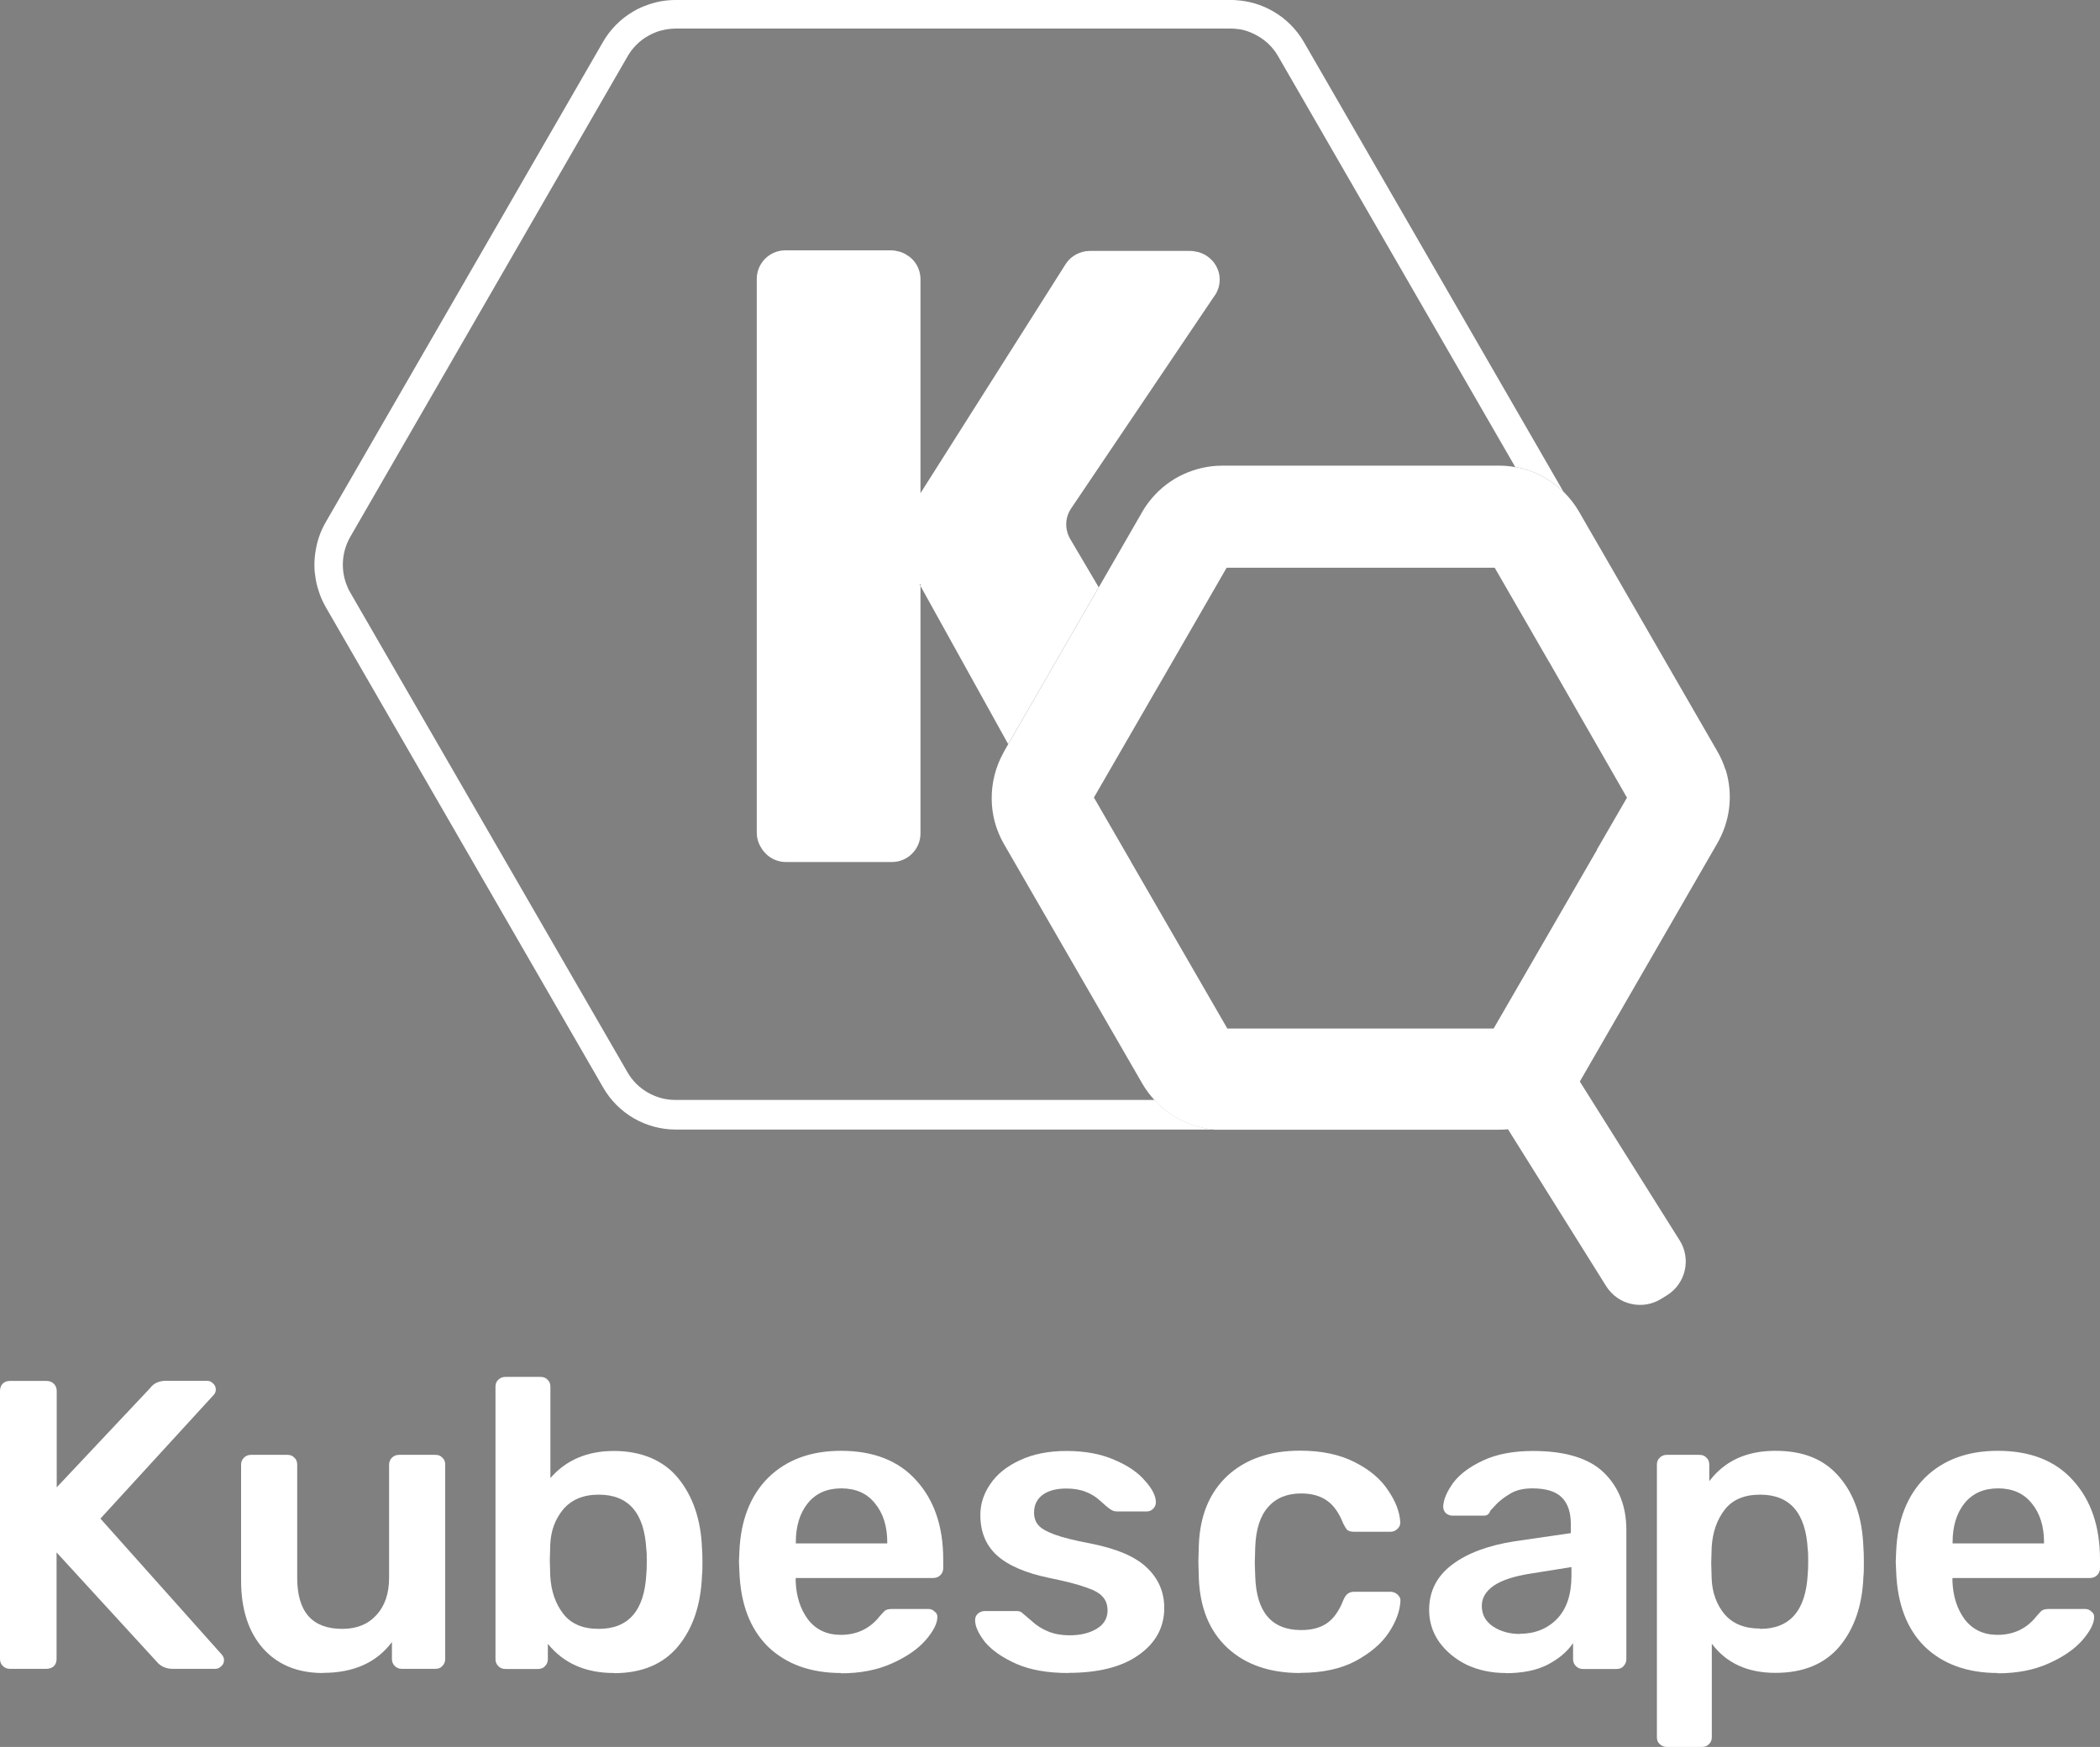 <?xml version="1.0" encoding="UTF-8"?><svg id="Layer_1" xmlns="http://www.w3.org/2000/svg" viewBox="0 0 140.33 116.75"><rect x="0" y="0" width="140.33" height="116.75" fill="#808080" stroke="none"/><defs><style>.cls-1{fill:#fff;}</style></defs><path class="cls-1" d="M61.46,39v.07l.05,.09v-.07l-.05-.09Z"/><path class="cls-1" d="M104.48,32.87s-.08-.09-.13-.12c-.85-.79-1.89-1.31-3.01-1.53-.03,0-.06,0-.08,0L85.41,3.76c-.32-.56-.79-1.03-1.35-1.35-.31-.18-.64-.32-.99-.41-.13-.03-.25-.05-.38-.06-.14-.02-.28-.03-.42-.03H45.14c-.32,0-.65,.05-.96,.13-.16,.04-.31,.09-.47,.16-.14,.06-.28,.13-.42,.21-.56,.32-1.03,.79-1.35,1.35L23.4,35.89c-.32,.56-.49,1.2-.49,1.85,0,.16,.01,.32,.03,.48,.04,.31,.12,.62,.24,.91,.06,.16,.13,.31,.22,.46l18.53,32.07c.32,.56,.79,1.03,1.35,1.35,.57,.33,1.2,.5,1.85,.5h32.02s.03,.04,.05,.06c.35,.37,.75,.7,1.18,.98,.68,.43,1.43,.72,2.21,.86,.19,.04,.39,.06,.58,.08H45.16c-.98,0-1.95-.26-2.8-.75-.85-.49-1.56-1.2-2.05-2.05L21.76,40.56c-.19-.34-.35-.69-.46-1.05-.12-.35-.2-.71-.24-1.07-.04-.23-.05-.46-.05-.69,0-.37,.04-.74,.11-1.1,.11-.61,.33-1.2,.64-1.74L40.29,2.81c.49-.85,1.19-1.56,2.04-2.05,.16-.1,.33-.18,.5-.26,.17-.07,.34-.14,.52-.2,.57-.2,1.18-.3,1.79-.3h37.13c.1,0,.21,0,.31,.01,.87,.05,1.73,.3,2.5,.75,.85,.49,1.56,1.2,2.05,2.05l17.35,30.06Z"/><path d="M61.46,39v.07l.05,.09v-.07l-.05-.09Z"/><path class="cls-1" d="M81.5,18.77c-.01,.34-.12,.67-.3,.95h-.01l-9.62,14.27c-.2,.3-.31,.64-.32,1s.08,.71,.26,1.02l1.91,3.24-.02,.03-.75,1.3-5.26,9.12-.02,.03-5.86-10.57v-.07l-.05-.09v.07l.05,.09v16.54c0,.51-.2,.99-.56,1.35s-.84,.56-1.35,.56h-7.08c-.51,0-.99-.2-1.35-.56-.02-.02-.03-.03-.04-.05-.08-.07-.14-.16-.2-.24-.05-.08-.1-.17-.15-.25-.14-.27-.21-.56-.21-.86V18.64c0-.51,.2-.99,.56-1.35,.36-.36,.84-.56,1.35-.56h7.07c.15,0,.29,.02,.43,.06,.22,.04,.44,.13,.63,.26,.12,.07,.24,.16,.34,.26,.36,.36,.56,.84,.56,1.35v14.3l9.7-15.31c.17-.27,.41-.49,.69-.64,.28-.15,.59-.24,.91-.24h6.73c.12,0,.23,.01,.34,.04,.06,.01,.12,.02,.17,.03,.19,.05,.37,.13,.54,.23,.29,.18,.53,.43,.69,.73,.16,.3,.24,.63,.22,.97Z"/><path class="cls-1" d="M115.32,51.44h-.02c-.13-.42-.31-.83-.53-1.21l-7.76-13.45-.87-1.5-.62-1.08c-.27-.47-.61-.9-.99-1.29-.02-.02-.03-.03-.05-.04-.04-.05-.08-.09-.13-.12-.85-.79-1.89-1.31-3.01-1.53-.03,0-.06,0-.08,0-.36-.07-.72-.1-1.09-.1h-18.5c-.89,0-1.77,.2-2.58,.57s-1.53,.92-2.11,1.6c-.25,.29-.46,.59-.65,.92l-2.91,5.05-.02,.03-.75,1.3-5.26,9.12-.02,.03-.28,.49s-.04,.06-.05,.1c-.51,.93-.78,1.98-.77,3.05,0,1.07,.29,2.11,.82,3.03l9.25,16.02c.23,.39,.5,.76,.81,1.09,0,.02,.03,.04,.05,.06,.35,.37,.75,.7,1.18,.98,.68,.43,1.43,.72,2.21,.86,.19,.04,.39,.06,.58,.08h18.99c.2,0,.4-.01,.61-.03l6.57,10.5c.38,.59,.97,1.02,1.66,1.17,.68,.16,1.4,.04,2-.33l.4-.25c.6-.37,1.02-.97,1.18-1.65,.16-.69,.04-1.41-.33-2l-6.68-10.63,9.17-15.89c.43-.74,.71-1.56,.81-2.41,.1-.85,.02-1.71-.23-2.53Zm-8.61,5.37l-6.9,11.93h-17.8l-.04-.08-6.39-11.06-.03-.06-.41-.71-2.04-3.53,3.49-6.04,.57-.99,.18-.31,.02-.03,2.09-3.62,2.52-4.37h17.91l2.5,4.33,.05,.09,1.05,1.82,.06,.09,.06,.11,5.12,8.93-2.02,3.49h.01Z"/><path class="cls-1" d="M.66,111.53c-.18,0-.34-.06-.47-.19-.13-.13-.19-.28-.19-.47v-17.9c0-.2,.06-.37,.17-.49,.13-.13,.29-.19,.5-.19H3.1c.2,0,.37,.06,.5,.19,.13,.13,.19,.29,.19,.49v6.43l6.24-6.63c.24-.33,.6-.49,1.08-.49h2.73c.15,0,.28,.06,.39,.17,.13,.11,.19,.25,.19,.41,0,.13-.04,.24-.11,.33l-7.6,8.3,8.12,9.1c.09,.11,.14,.23,.14,.36,0,.16-.06,.3-.19,.41-.11,.11-.24,.17-.39,.17h-2.85c-.46,0-.82-.17-1.08-.49l-6.68-7.29v7.12c0,.2-.06,.37-.19,.49-.13,.11-.29,.17-.5,.17,0,0-2.43,0-2.43,0Z"/><path class="cls-1" d="M21.58,111.81c-1.69,0-3.03-.55-4.01-1.65-.98-1.12-1.46-2.63-1.46-4.54v-7.73c0-.18,.06-.34,.19-.47,.13-.13,.29-.19,.47-.19h2.43c.2,0,.36,.06,.47,.19,.13,.11,.19,.27,.19,.47v7.56c0,2.27,1,3.41,3.01,3.41,.96,0,1.71-.3,2.27-.91,.57-.61,.86-1.44,.86-2.5v-7.56c0-.18,.06-.34,.19-.47,.13-.13,.29-.19,.47-.19h2.43c.2,0,.36,.06,.47,.19,.13,.11,.19,.27,.19,.47v12.98c0,.18-.06,.34-.19,.47-.11,.13-.27,.19-.47,.19h-2.24c-.18,0-.34-.06-.47-.19-.13-.13-.19-.28-.19-.47v-1.13c-1.03,1.38-2.57,2.06-4.61,2.06h0Z"/><path class="cls-1" d="M41.03,111.81c-1.9,0-3.37-.65-4.42-1.95v1.02c0,.18-.06,.34-.19,.47-.11,.13-.27,.19-.47,.19h-2.18c-.18,0-.34-.06-.47-.19-.13-.13-.19-.28-.19-.47v-18.2c0-.2,.06-.36,.19-.47,.13-.13,.29-.19,.47-.19h2.35c.2,0,.36,.06,.47,.19,.13,.11,.19,.27,.19,.47v6.1c1.05-1.21,2.47-1.81,4.25-1.81s3.29,.6,4.28,1.81c.99,1.21,1.53,2.78,1.6,4.7,.02,.22,.03,.51,.03,.88,0,.39,0,.69-.03,.91-.07,1.98-.61,3.56-1.6,4.76-.99,1.19-2.42,1.79-4.28,1.79h0Zm-1.02-2.95c1.99,0,3.05-1.22,3.18-3.66,.02-.18,.03-.46,.03-.83s0-.64-.03-.82c-.13-2.44-1.19-3.66-3.18-3.66-1.03,0-1.82,.33-2.38,.99-.53,.64-.82,1.42-.86,2.34l-.03,1.05,.03,1.07c.06,.99,.34,1.82,.86,2.5s1.31,1.02,2.38,1.02h0Z"/><path class="cls-1" d="M56.21,111.81c-2.04,0-3.67-.59-4.89-1.76-1.2-1.19-1.83-2.86-1.91-5l-.03-.69,.03-.69c.09-2.09,.74-3.73,1.93-4.92,1.22-1.19,2.84-1.79,4.86-1.79,2.17,0,3.85,.66,5.03,1.98,1.2,1.32,1.8,3.08,1.8,5.28v.58c0,.18-.06,.34-.19,.47-.13,.13-.29,.19-.5,.19h-9.17v.22c.04,1.01,.31,1.86,.83,2.56,.53,.68,1.26,1.02,2.18,1.02,1.09,0,1.96-.42,2.62-1.26,.17-.2,.29-.33,.39-.39,.11-.06,.27-.08,.47-.08h2.38c.17,0,.3,.06,.41,.17,.13,.09,.19,.21,.19,.36,0,.44-.27,.96-.8,1.57-.52,.59-1.26,1.1-2.24,1.54-.98,.44-2.11,.66-3.4,.66v-.02Zm3.08-8.66v-.08c0-1.08-.28-1.95-.83-2.61-.53-.66-1.28-.99-2.24-.99s-1.7,.33-2.24,.99c-.53,.66-.8,1.53-.8,2.61v.08h6.11Z"/><path class="cls-1" d="M71.4,111.81c-1.38,0-2.54-.2-3.48-.61-.94-.42-1.64-.91-2.1-1.46-.44-.57-.66-1.05-.66-1.46,0-.18,.06-.33,.19-.44,.13-.11,.28-.17,.44-.17h2.18c.17,0,.3,.06,.41,.19,.07,.06,.27,.22,.58,.49,.31,.29,.68,.52,1.1,.69,.42,.17,.89,.25,1.41,.25,.74,0,1.34-.15,1.82-.44s.72-.7,.72-1.21c0-.39-.11-.7-.33-.93-.2-.24-.58-.45-1.13-.63-.55-.2-1.37-.41-2.46-.63-1.57-.33-2.73-.83-3.48-1.51-.74-.68-1.1-1.58-1.1-2.69,0-.73,.22-1.42,.66-2.06,.44-.66,1.1-1.19,1.96-1.59,.88-.42,1.93-.63,3.15-.63s2.3,.2,3.2,.6c.9,.38,1.58,.85,2.04,1.4,.48,.53,.72,1.01,.72,1.43,0,.17-.06,.31-.19,.44-.11,.11-.25,.17-.41,.17h-2.04c-.15,0-.3-.06-.47-.19-.13-.09-.33-.27-.61-.52-.28-.26-.6-.46-.97-.6-.37-.15-.8-.22-1.3-.22-.68,0-1.22,.15-1.6,.44-.37,.29-.55,.68-.55,1.15,0,.35,.09,.63,.28,.85,.18,.22,.54,.43,1.08,.63,.53,.2,1.34,.4,2.4,.6,1.77,.35,3.03,.89,3.78,1.62,.77,.73,1.16,1.63,1.16,2.69,0,1.28-.56,2.33-1.69,3.13-1.12,.81-2.7,1.21-4.72,1.21h.01Z"/><path class="cls-1" d="M86.88,111.81c-2.03,0-3.65-.56-4.86-1.68-1.2-1.12-1.83-2.67-1.91-4.65l-.03-1.1,.03-1.1c.07-1.98,.71-3.53,1.91-4.65,1.22-1.12,2.84-1.68,4.86-1.68,1.44,0,2.65,.26,3.65,.77,1.01,.51,1.76,1.15,2.24,1.9,.5,.73,.76,1.43,.8,2.09,.02,.18-.05,.34-.19,.47-.13,.13-.29,.19-.47,.19h-2.43c-.18,0-.33-.04-.44-.11-.09-.09-.18-.24-.28-.44-.28-.71-.64-1.23-1.1-1.54-.44-.31-1.01-.47-1.71-.47-.94,0-1.68,.3-2.21,.91-.53,.59-.82,1.49-.86,2.69l-.03,1.02,.03,.91c.07,2.4,1.1,3.6,3.07,3.6,.72,0,1.3-.16,1.74-.47,.44-.31,.8-.82,1.08-1.54,.09-.2,.18-.34,.28-.41,.11-.09,.26-.14,.44-.14h2.43c.18,0,.34,.07,.47,.19,.15,.13,.21,.28,.19,.47-.04,.64-.29,1.33-.77,2.06-.48,.73-1.22,1.36-2.21,1.9-.99,.53-2.23,.8-3.7,.8h-.02Z"/><path class="cls-1" d="M100.61,111.81c-.94,0-1.8-.18-2.6-.55-.77-.38-1.39-.9-1.85-1.54-.44-.64-.66-1.35-.66-2.12,0-1.25,.51-2.25,1.52-3.02,1.01-.77,2.4-1.29,4.17-1.57l3.78-.55v-.58c0-.81-.2-1.41-.61-1.81-.4-.4-1.06-.6-1.96-.6-.61,0-1.11,.12-1.49,.36-.37,.22-.66,.44-.88,.66-.22,.24-.37,.39-.44,.47-.07,.22-.21,.33-.41,.33h-2.13c-.17,0-.31-.06-.44-.17-.11-.11-.17-.26-.17-.44,.02-.46,.24-.98,.66-1.57,.44-.59,1.11-1.09,2.02-1.51,.9-.42,2.01-.63,3.32-.63,2.17,0,3.76,.49,4.75,1.46s1.49,2.25,1.49,3.82v8.63c0,.18-.07,.34-.19,.47-.11,.13-.27,.19-.47,.19h-2.24c-.18,0-.34-.06-.47-.19s-.19-.28-.19-.47v-1.07c-.4,.59-.98,1.07-1.74,1.46-.74,.37-1.66,.55-2.76,.55h0Zm.94-2.62c1.01,0,1.84-.33,2.49-.99,.64-.66,.97-1.62,.97-2.89v-.58l-2.76,.44c-1.07,.17-1.88,.43-2.43,.8-.53,.37-.8,.82-.8,1.35,0,.59,.25,1.04,.75,1.38,.5,.33,1.1,.5,1.8,.5h-.02Z"/><path class="cls-1" d="M111.38,116.75c-.18,0-.34-.06-.47-.19-.13-.11-.19-.27-.19-.47v-18.2c0-.2,.07-.36,.19-.47,.13-.13,.29-.19,.47-.19h2.18c.2,0,.36,.06,.47,.19,.13,.11,.19,.27,.19,.47v1.1c1.03-1.36,2.5-2.03,4.42-2.03s3.29,.59,4.28,1.76c.99,1.15,1.53,2.72,1.6,4.7,.02,.22,.03,.54,.03,.96s0,.77-.03,.99c-.07,1.92-.61,3.48-1.6,4.67-.99,1.17-2.42,1.76-4.28,1.76s-3.28-.65-4.25-1.95v6.24c0,.2-.06,.36-.19,.47-.11,.13-.27,.19-.47,.19h-2.35Zm6.24-7.89c1.99,0,3.05-1.22,3.18-3.66,.02-.18,.03-.46,.03-.83s0-.64-.03-.82c-.13-2.44-1.19-3.66-3.18-3.66-1.07,0-1.86,.34-2.38,1.02s-.8,1.51-.86,2.5l-.03,1.04,.03,1.07c.04,.92,.32,1.7,.86,2.36,.55,.64,1.34,.96,2.38,.96v.02Z"/><path class="cls-1" d="M133.51,111.81c-2.04,0-3.67-.59-4.89-1.76-1.2-1.19-1.83-2.86-1.91-5l-.03-.69,.03-.69c.09-2.09,.74-3.73,1.93-4.92,1.22-1.19,2.84-1.79,4.86-1.79,2.17,0,3.85,.66,5.03,1.98,1.2,1.32,1.8,3.08,1.8,5.28v.58c0,.18-.06,.34-.19,.47-.13,.13-.29,.19-.5,.19h-9.17v.22c.04,1.01,.31,1.86,.83,2.56,.53,.68,1.26,1.02,2.18,1.02,1.09,0,1.96-.42,2.62-1.26,.17-.2,.29-.33,.39-.39,.11-.06,.27-.08,.47-.08h2.38c.17,0,.3,.06,.41,.17,.13,.09,.19,.21,.19,.36,0,.44-.27,.96-.8,1.57-.52,.59-1.26,1.1-2.24,1.54-.98,.44-2.11,.66-3.4,.66v-.02Zm3.08-8.66v-.08c0-1.08-.28-1.95-.83-2.61-.53-.66-1.28-.99-2.24-.99s-1.7,.33-2.24,.99c-.53,.66-.8,1.53-.8,2.61v.08h6.11Z"/></svg>